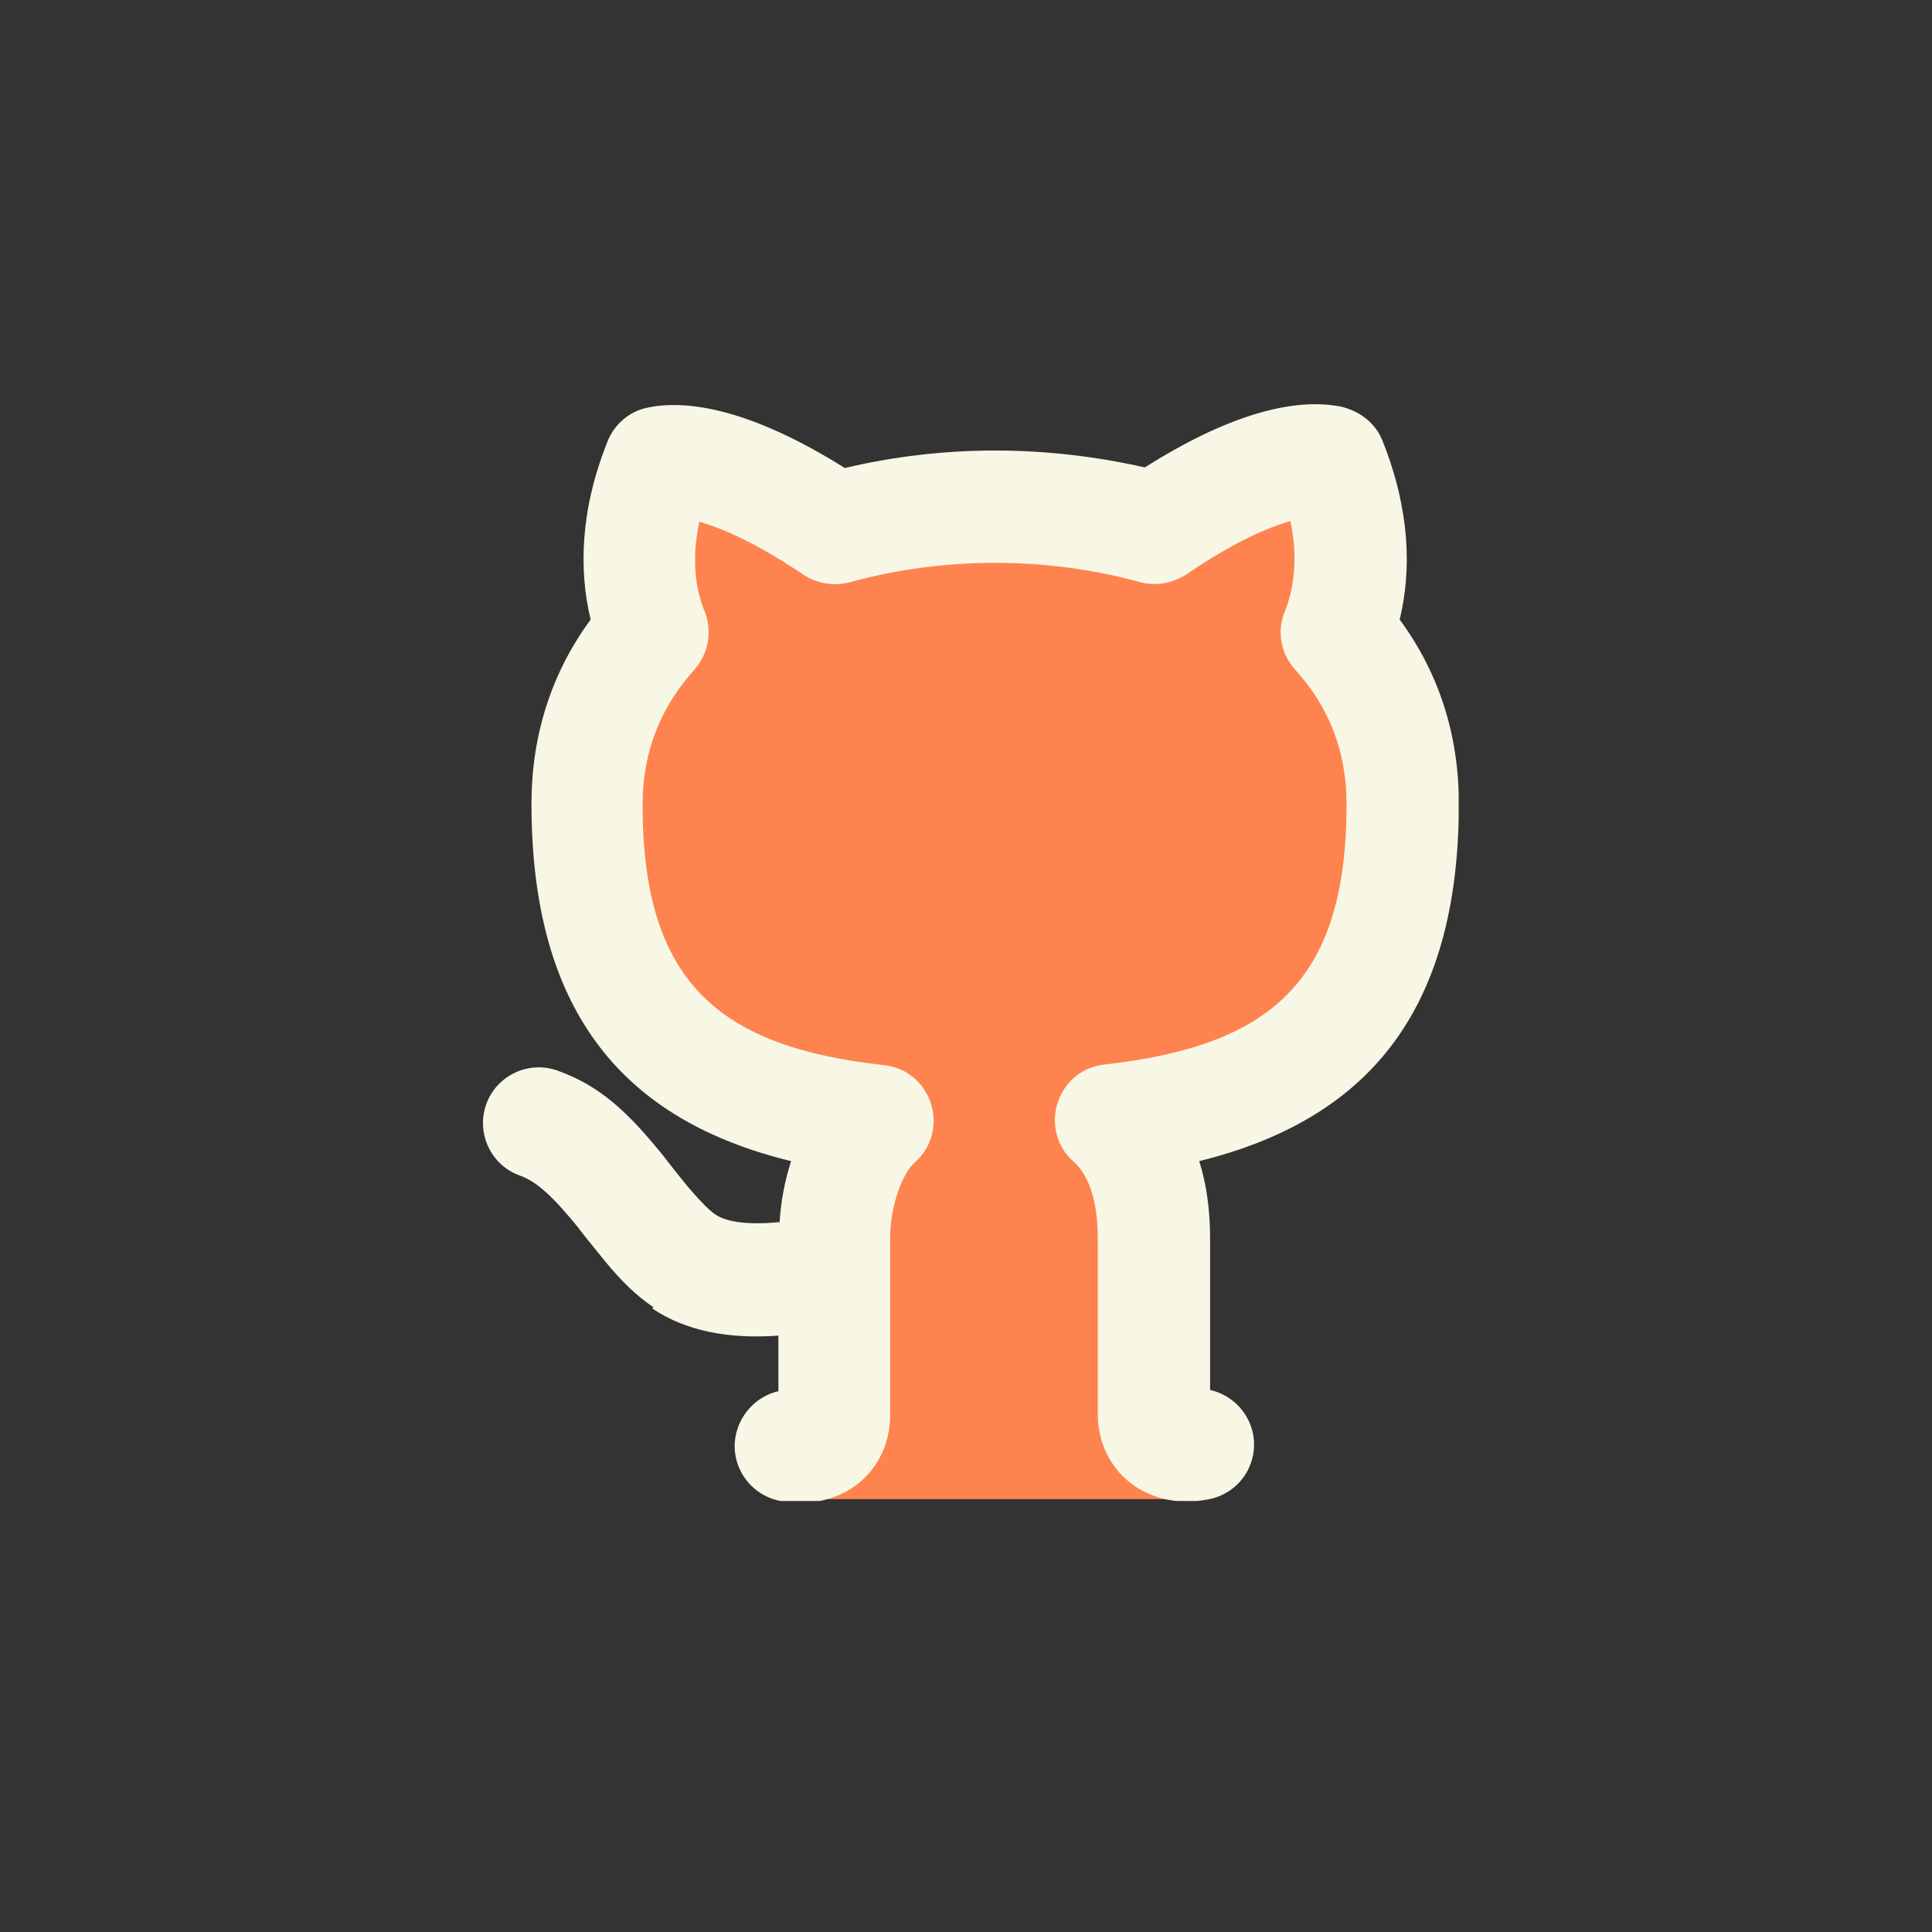 <svg width="32" height="32" viewBox="0 0 32 32" fill="none" xmlns="http://www.w3.org/2000/svg">
<rect x="0" y="0" width="32" height="32" fill="#333333" stroke="none"/>
<g clip-path="url(#clip0_2199_416)">
<path d="M12.938 24.83H20.008C19.727 24.18 19.267 23.39 19.108 22.58C18.898 21.52 18.927 20.39 18.797 19.31C18.668 18.23 19.688 18.32 20.438 17.97C21.128 17.65 21.608 17.3 22.117 16.71C22.628 16.12 22.758 15.28 22.938 14.51C23.148 13.59 23.288 12.75 22.997 11.83C22.758 11.06 22.418 10.39 22.267 9.57C22.157 8.94 22.267 7.45 21.267 7.67C20.558 7.83 19.927 8.31 19.198 8.45C18.407 8.6 17.578 8.53 16.777 8.57C15.857 8.61 14.947 8.66 14.027 8.57C13.678 8.54 13.408 8.48 13.098 8.32C12.918 8.23 12.877 8.17 12.668 8.11C12.498 8.06 12.328 8.06 12.158 8.01C11.438 7.84 10.738 7.78 10.467 8.61C10.277 9.2 10.338 10.07 10.297 10.69C10.188 12.3 9.327 14.12 10.078 15.69C10.547 16.68 11.477 17.26 12.447 17.69C12.797 17.85 14.137 18.2 14.207 18.63C14.248 18.85 13.857 19.38 13.818 19.64C13.707 20.25 13.738 20.88 13.658 21.5C13.537 22.35 13.277 23.18 13.117 24C13.057 24.28 12.977 24.55 12.938 24.81C12.938 24.86 12.938 24.82 12.947 24.81L12.938 24.83Z" fill="#FF834F"/>
<path d="M10.823 21.652C10.543 21.462 10.303 21.232 10.023 20.892C9.923 20.772 9.513 20.262 9.593 20.352C9.163 19.822 8.893 19.572 8.613 19.472C8.133 19.302 7.883 18.772 8.053 18.292C8.223 17.812 8.753 17.562 9.233 17.732C9.933 17.982 10.403 18.412 11.033 19.202C10.943 19.092 11.343 19.602 11.433 19.702C11.613 19.912 11.743 20.042 11.843 20.112C12.033 20.242 12.383 20.292 12.913 20.242C12.933 19.892 13.003 19.542 13.103 19.232C10.353 18.562 8.803 16.792 8.803 13.312C8.803 12.162 9.143 11.132 9.783 10.262C9.583 9.432 9.613 8.432 10.063 7.312C10.163 7.052 10.383 6.852 10.643 6.772C10.723 6.752 10.763 6.742 10.833 6.732C11.573 6.622 12.623 6.892 13.993 7.752C14.793 7.562 15.633 7.462 16.483 7.462C17.333 7.462 18.163 7.562 18.963 7.742C20.333 6.872 21.393 6.602 22.133 6.722C22.213 6.732 22.283 6.752 22.333 6.772C22.593 6.862 22.803 7.052 22.903 7.312C23.353 8.442 23.383 9.442 23.183 10.262C23.823 11.132 24.163 12.152 24.163 13.312C24.163 16.792 22.613 18.552 19.863 19.232C19.983 19.612 20.043 20.042 20.043 20.512C20.043 21.122 20.043 21.712 20.043 22.372C20.043 22.552 20.043 22.732 20.043 23.022C20.393 23.102 20.673 23.372 20.753 23.742C20.853 24.242 20.533 24.732 20.023 24.832C18.973 25.042 18.183 24.342 18.183 23.422C18.183 23.342 18.183 23.222 18.183 23.012C18.183 22.722 18.183 22.532 18.183 22.362C18.183 21.712 18.183 21.122 18.183 20.512C18.183 19.862 18.013 19.442 17.793 19.252C17.183 18.722 17.493 17.722 18.293 17.632C21.043 17.322 22.303 16.262 22.303 13.322C22.303 12.442 22.013 11.712 21.453 11.092C21.213 10.832 21.143 10.452 21.283 10.122C21.433 9.742 21.503 9.232 21.373 8.632C20.913 8.762 20.343 9.042 19.653 9.512C19.423 9.662 19.143 9.712 18.883 9.642C18.123 9.432 17.303 9.322 16.483 9.322C15.663 9.322 14.843 9.432 14.083 9.642C13.823 9.712 13.543 9.672 13.313 9.522C12.613 9.052 12.043 8.772 11.583 8.642C11.453 9.242 11.513 9.752 11.673 10.132C11.803 10.462 11.733 10.832 11.493 11.102C10.943 11.712 10.643 12.452 10.643 13.332C10.643 16.272 11.913 17.342 14.643 17.642C15.443 17.732 15.753 18.732 15.143 19.262C14.963 19.422 14.743 19.942 14.743 20.522V23.442C14.743 24.352 13.973 25.042 12.933 24.862C12.433 24.772 12.093 24.292 12.183 23.792C12.253 23.412 12.543 23.122 12.893 23.042V22.122C12.053 22.182 11.353 22.042 10.803 21.672L10.823 21.652Z" fill="#F8F7E5"/>
</g>
<defs>
<clipPath id="clip0_2199_416">
<rect width="16.16" height="18.17" fill="white" transform="translate(8 6.691)"/>
</clipPath>
</defs>
</svg>

